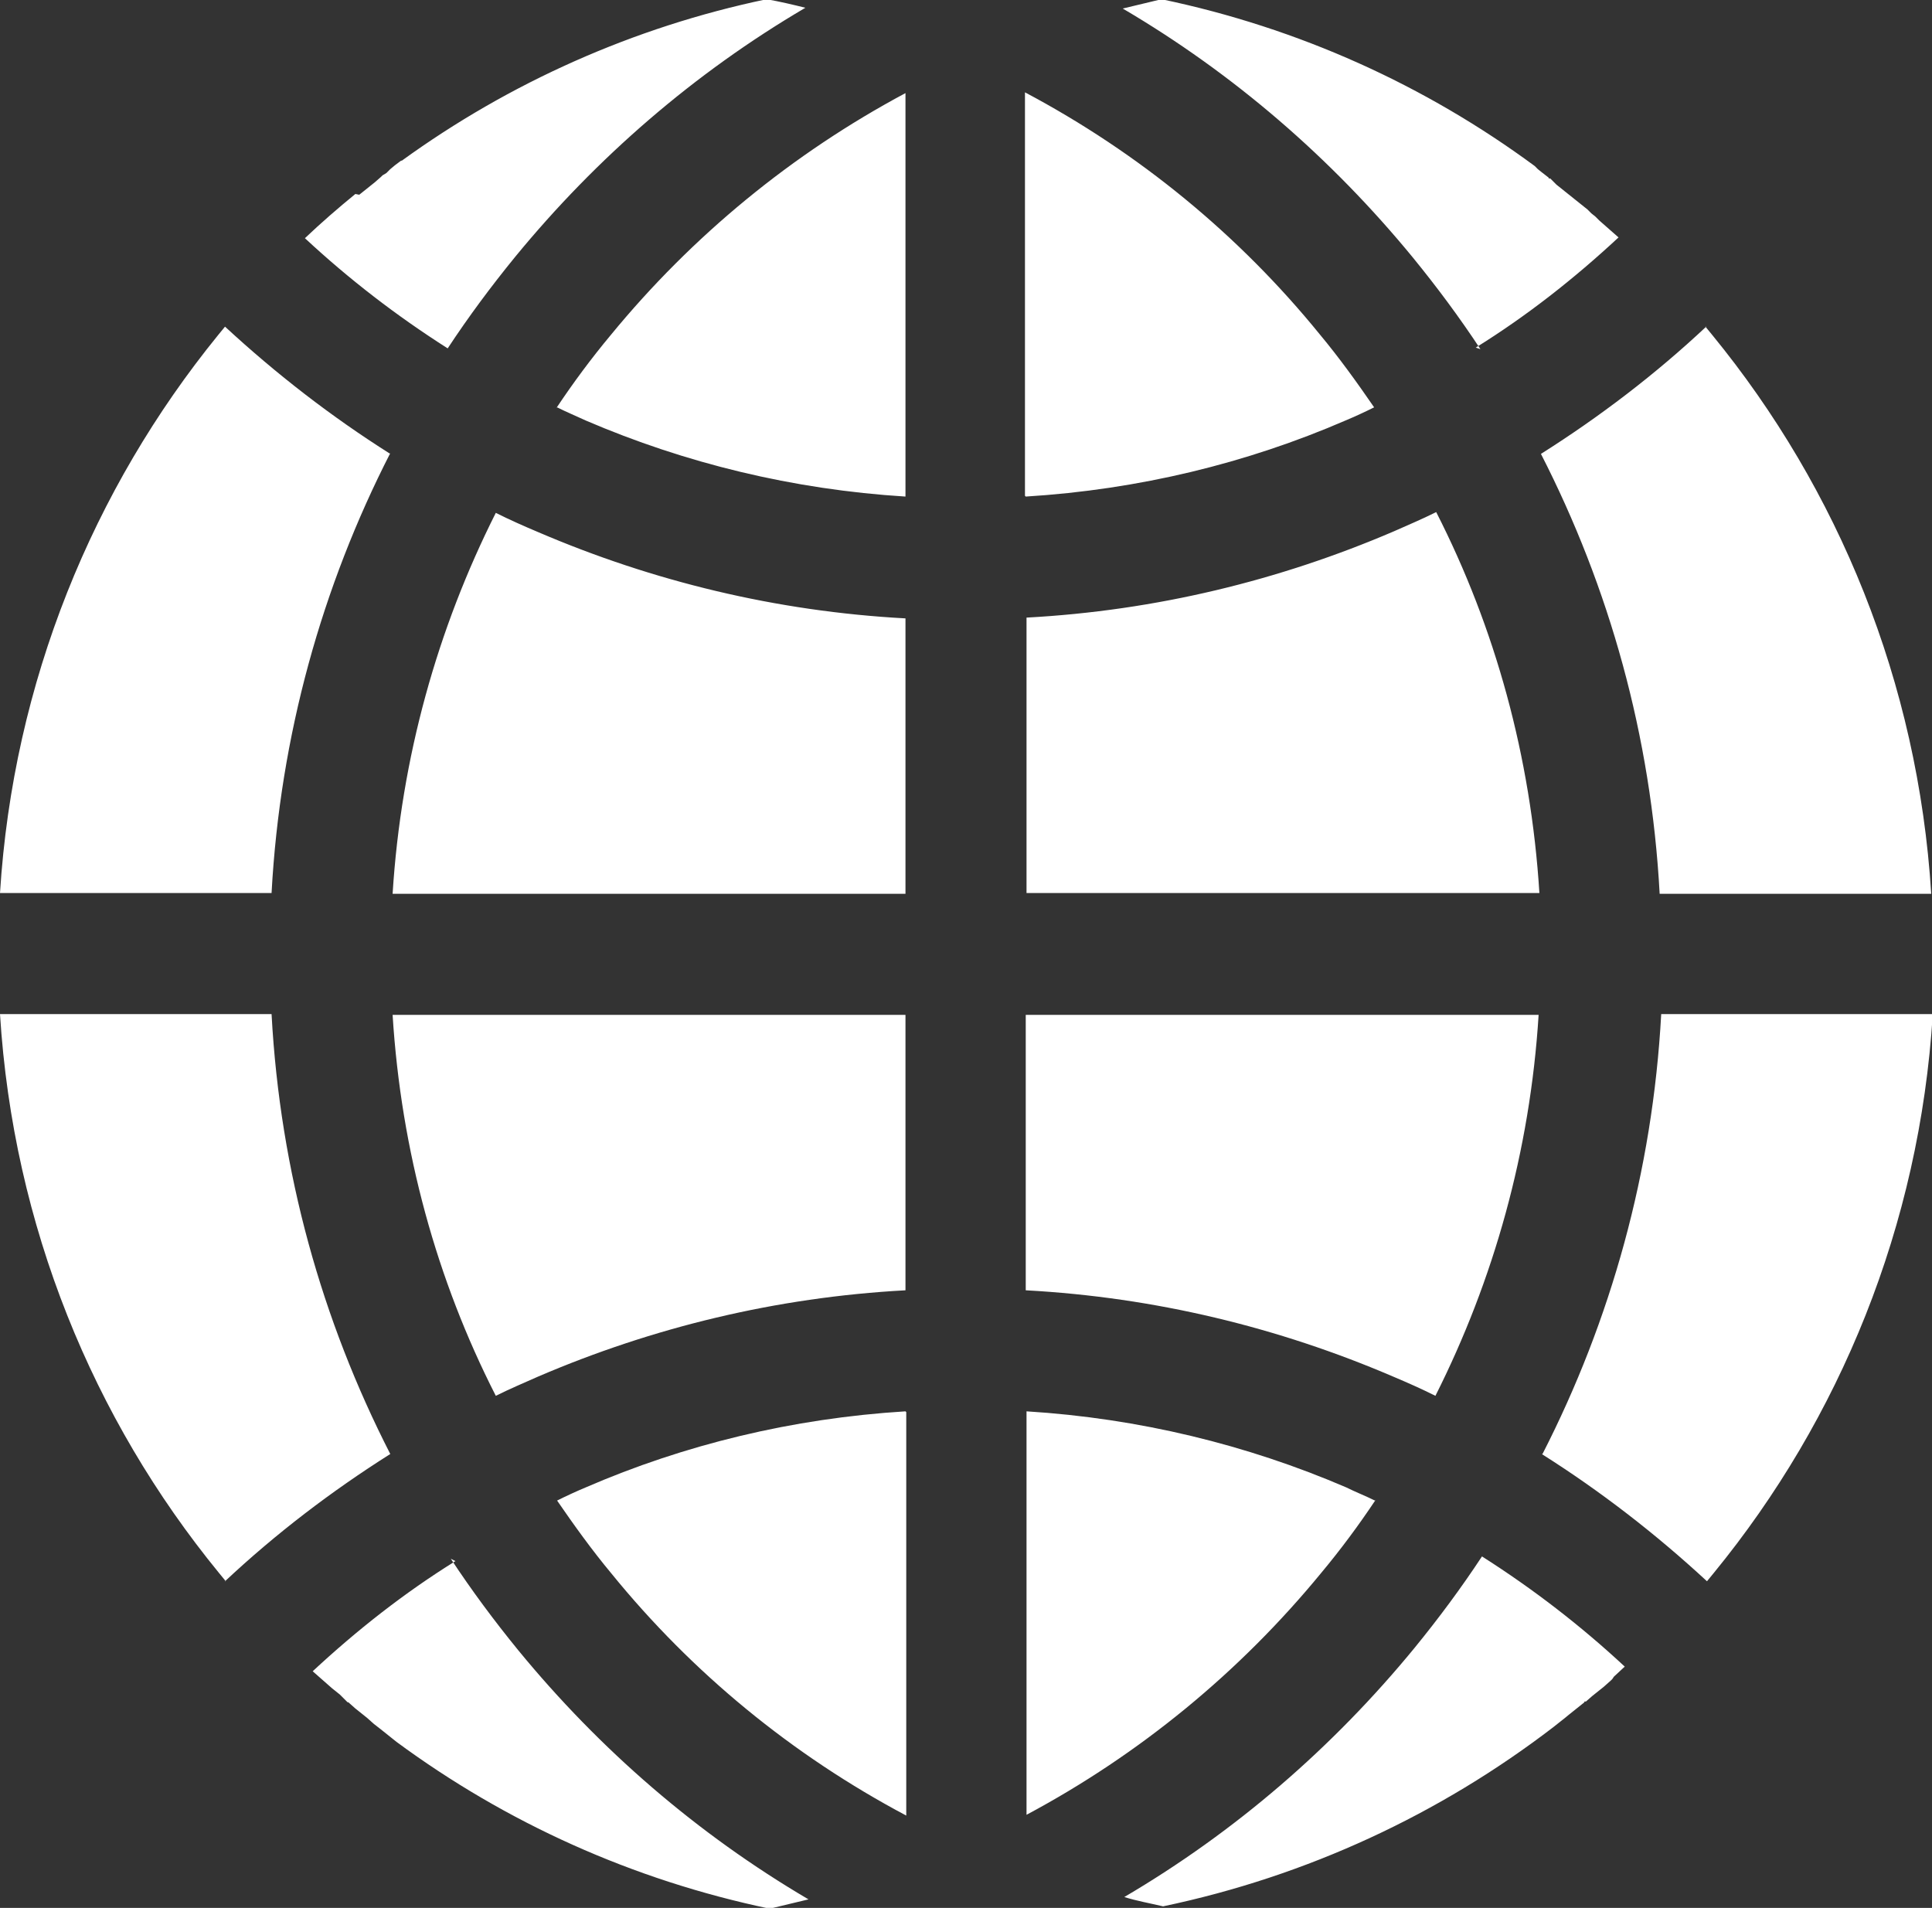 <?xml version="1.0" encoding="UTF-8"?>
<svg id="Layer_2" data-name="Layer 2" xmlns="http://www.w3.org/2000/svg" viewBox="0 0 24.9 24.59">
  <rect x="0" y="0" width="24.9" height="24.59" fill="#333333" stroke="none"/>
  <defs>
    <style>
      .cls-1 {
        fill: #fff;
        fill-rule: evenodd;
      }
    </style>
  </defs>
  <g id="Layer_1-2" data-name="Layer 1">
    <path class="cls-1" d="M21.99,4.21c-.65.61-1.37,1.16-2.13,1.64.88,1.72,1.42,3.63,1.53,5.67h3.5c-.17-2.73-1.2-5.22-2.82-7.2l-.09-.11h0ZM18.51,6.6c-.18.09-.37.17-.55.25-1.47.63-3.06,1.02-4.73,1.11v3.55h6.61c-.11-1.76-.57-3.42-1.33-4.91h0ZM11.67,7.97c-1.67-.09-3.26-.48-4.73-1.11-.19-.08-.37-.16-.55-.25-.75,1.49-1.22,3.15-1.33,4.91h6.61v-3.55h0ZM5.03,5.85c-.76-.48-1.47-1.03-2.13-1.64l-.09.11C1.2,6.3.17,8.79,0,11.51h3.5c.11-2.03.65-3.95,1.53-5.67h0ZM4.63,2.51l.05-.04h0s.05-.04.05-.04l.05-.04h0s.05-.04.05-.04h0s.08-.07.08-.07l.02-.02.05-.03h0s.05-.05.05-.05h0s.06-.05.06-.05l.08-.06h.01c1.38-1,2.98-1.72,4.7-2.08.17.03.34.07.5.11-1.43.84-2.69,1.93-3.74,3.21-.31.38-.6.77-.87,1.18-.66-.42-1.27-.89-1.84-1.42.21-.2.43-.39.65-.57h0ZM7.18,5.25c.12.06.24.11.37.17,1.28.55,2.67.89,4.12.98V1.2c-1.46.78-2.75,1.84-3.8,3.12-.25.3-.48.61-.7.94h0ZM13.22,6.4c1.46-.09,2.85-.43,4.12-.98.12-.05.25-.11.37-.17-.22-.32-.45-.64-.7-.94-1.04-1.28-2.33-2.34-3.8-3.12v5.2h0ZM19.08,4.5c-.27-.41-.56-.8-.87-1.18-1.05-1.28-2.31-2.37-3.74-3.21.17-.04.33-.08.5-.12,1.77.37,3.4,1.11,4.81,2.15h0s.04.04.04.04l.05.04h0s0,0,0,0l.09.07h0s0,.01,0,.01h.02s.08.08.08.08h0s.05.04.05.04l.05.04h0s.05.04.05.04l.05.04h0s.05.04.05.04l.05.04.05.04.05.04h0s.05.05.05.05l.05.04h0s.05.05.05.05c.08.07.17.15.25.22-.57.53-1.18,1.01-1.84,1.42h0ZM2.9,20.38c.65-.61,1.37-1.16,2.13-1.64-.88-1.72-1.42-3.63-1.53-5.67H0c.17,2.73,1.2,5.22,2.82,7.2l.09.11h0ZM6.39,17.99c.18-.09.37-.17.55-.25,1.47-.63,3.06-1.02,4.73-1.11v-3.55h-6.61c.11,1.76.57,3.42,1.33,4.91h0ZM13.22,16.63c1.67.09,3.26.48,4.73,1.11.19.08.37.16.55.25.75-1.49,1.22-3.15,1.33-4.91h-6.61v3.55h0ZM19.87,18.74c.76.48,1.47,1.03,2.13,1.64l.09-.11c1.62-1.98,2.65-4.47,2.82-7.2h-3.5c-.11,2.03-.65,3.95-1.53,5.67h0ZM20.78,21.64l-.02.02-.09.08-.05.04h0s-.05.04-.05.04l-.05.04h0s0,0,0,0l-.08.07h-.02s0,.01,0,.01l-.05.04-.05.04h0s-.1.08-.1.08h0c-.07.06-.14.11-.2.16h0c-1.46,1.12-3.17,1.92-5.03,2.31-.17-.04-.34-.07-.5-.12,1.43-.84,2.69-1.93,3.74-3.21.31-.38.6-.77.87-1.18.66.42,1.27.89,1.84,1.42l-.14.13h0ZM17.72,19.34c-.12-.06-.25-.11-.37-.17-1.28-.55-2.67-.89-4.12-.98v5.2c1.46-.78,2.75-1.84,3.8-3.12.25-.3.48-.61.7-.94h0ZM11.67,18.19c-1.46.09-2.85.43-4.12.98-.12.05-.25.11-.37.17.22.32.45.64.7.94,1.04,1.28,2.33,2.34,3.8,3.12v-5.2h0ZM5.81,20.09c.27.41.56.8.87,1.18,1.05,1.28,2.31,2.37,3.74,3.21-.17.04-.33.08-.5.12-1.77-.37-3.4-1.11-4.81-2.15h0s-.1-.08-.1-.08h0s-.1-.08-.1-.08h0s0,0,0,0l-.09-.07h0s-.09-.08-.09-.08h0s0,0,0,0l-.05-.04-.05-.04h0l-.05-.04h0s-.09-.08-.09-.08h-.01s-.05-.05-.05-.05h0s-.05-.05-.05-.05l-.05-.04-.05-.04c-.08-.07-.17-.15-.25-.22.57-.53,1.18-1.01,1.84-1.42Z"/>
  </g>
</svg>